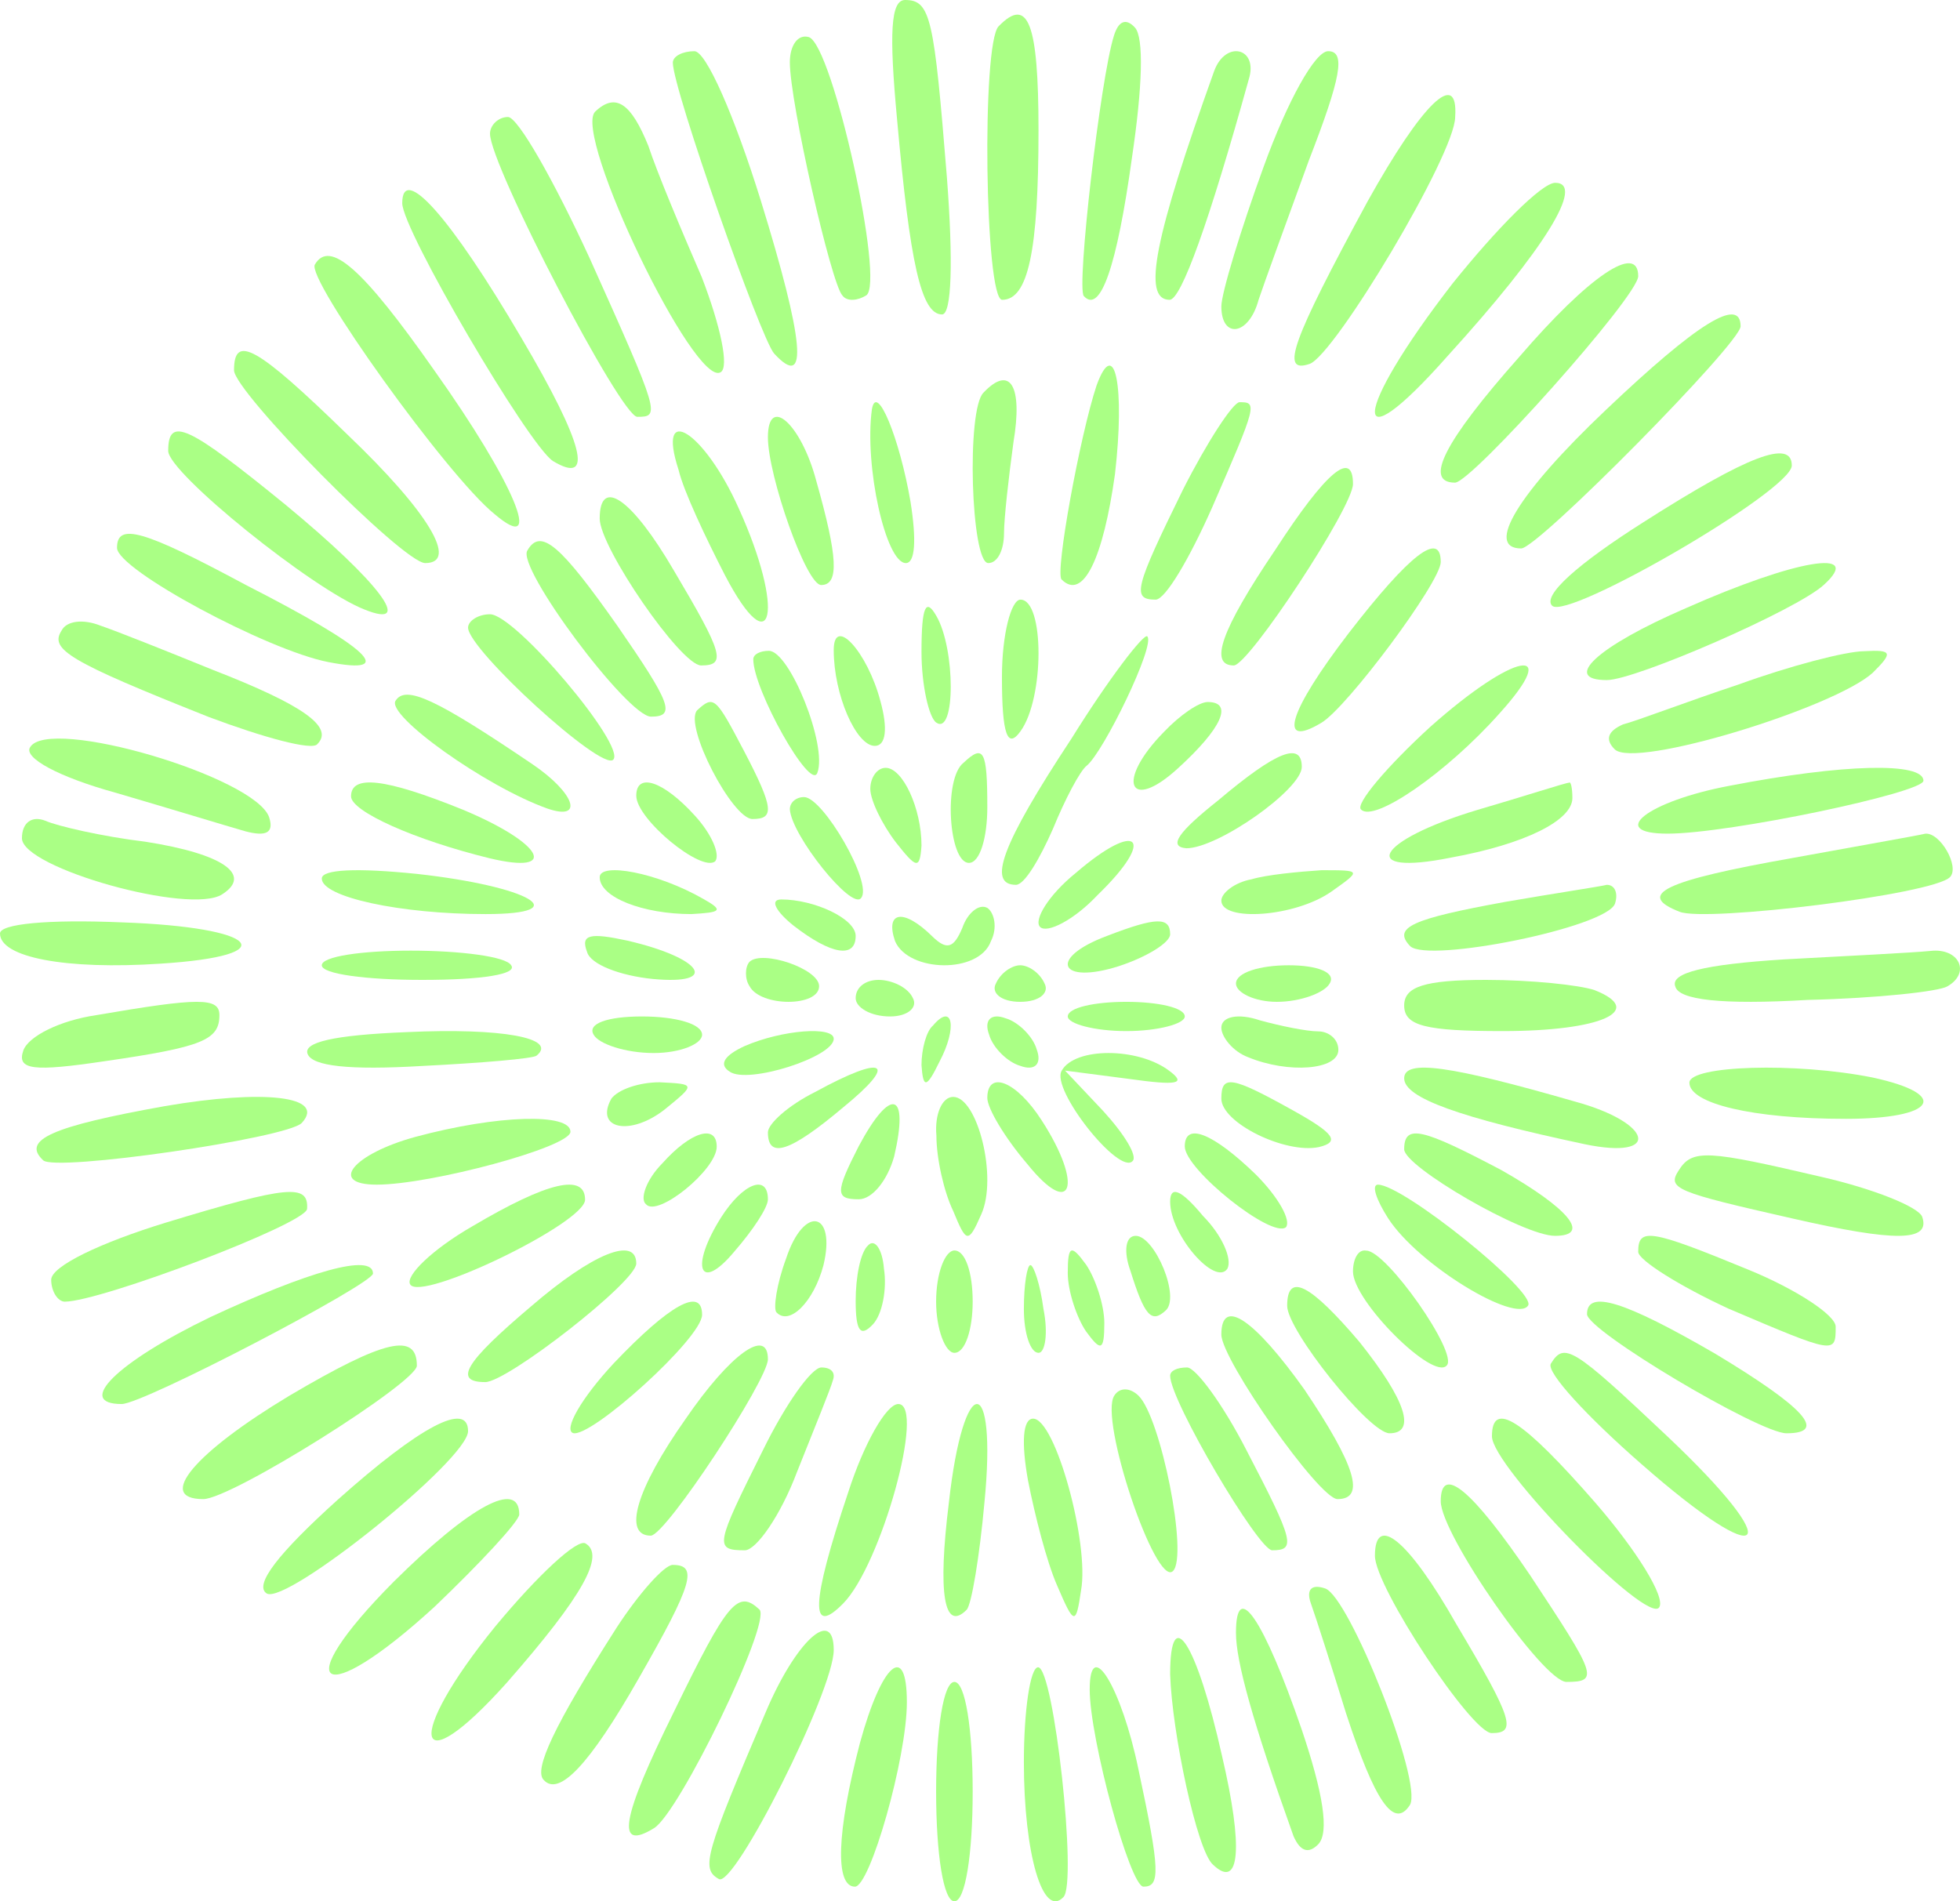 <svg width="268" height="260" viewBox="0 0 268 260" fill="none" xmlns="http://www.w3.org/2000/svg">
<path d="M122.658 16.295C124.417 35.984 125.955 43 128.813 43C130.132 43 130.352 35.758 129.472 24.216C127.714 2.489 127.274 0 123.757 0C121.779 0 121.559 4.526 122.658 16.295Z" fill="#AAFF85"/>
<path d="M136.556 3.585C134.189 5.881 134.663 41 137.03 41C140.58 41 142 34.343 142 17.817C142 3.126 140.58 -0.546 136.556 3.585Z" fill="#AAFF85"/>
<path d="M152.309 4.899C150.458 10.755 147.166 39.361 148.195 40.487C150.458 42.965 152.721 36.433 154.778 21.567C156.218 11.881 156.424 5.124 155.189 3.773C153.955 2.421 152.927 2.872 152.309 4.899Z" fill="#AAFF85"/>
<path d="M108 8.518C108 14.022 113.655 38.79 115.177 40.395C115.83 41.312 117.352 41.083 118.44 40.395C121.05 38.79 113.872 6.225 110.61 5.078C109.087 4.62 108 6.225 108 8.518Z" fill="#AAFF85"/>
<path d="M92 8.573C92 12.169 104.035 46.326 105.851 48.349C110.62 53.517 109.939 46.551 104.035 27.45C100.402 15.764 96.541 7 94.952 7C93.362 7 92 7.674 92 8.573Z" fill="#AAFF85"/>
<path d="M166.016 9.719C157.9 32.386 156.096 41 159.929 41C161.507 41 165.34 30.346 170.75 10.852C172.103 6.545 167.594 5.412 166.016 9.719Z" fill="#AAFF85"/>
<path d="M172.753 22.886C169.655 31.389 167 40.115 167 41.905C167 46.38 170.762 45.933 172.089 41.01C172.753 38.997 175.851 30.494 178.948 21.991C183.374 10.58 184.038 7 181.604 7C179.833 7 176.072 13.713 172.753 22.886Z" fill="#AAFF85"/>
<path d="M81.372 15.274C78.314 18.41 95.015 53.137 98.543 50.896C99.719 50.224 98.543 44.623 95.956 37.902C93.133 31.404 89.84 23.563 88.664 19.978C86.311 14.153 84.195 12.585 81.372 15.274Z" fill="#AAFF85"/>
<path d="M186.985 27.56C176.581 46.757 174.998 51.152 179.069 49.764C182.462 48.608 198.972 21.084 198.972 15.995C199.424 9.288 194.448 14.145 186.985 27.56Z" fill="#AAFF85"/>
<path d="M67 18.278C67 22.606 84.9 57 87.137 57C90.27 57 90.27 56.772 80.649 35.361C75.726 24.656 70.804 16 69.461 16C68.119 16 67 17.139 67 18.278Z" fill="#AAFF85"/>
<path d="M55 27.79C55 31.428 72.198 60.765 75.593 63.039C81.25 66.45 79.892 60.765 71.293 46.21C61.563 29.609 55 22.331 55 27.79Z" fill="#AAFF85"/>
<path d="M198.616 38.767C184.812 56.596 184.352 64.043 197.926 48.697C211.27 34.027 216.791 25 212.65 25C210.81 25 204.598 31.319 198.616 38.767Z" fill="#AAFF85"/>
<path d="M43.066 36.157C41.726 37.967 61.157 65.109 67.633 70.311C74.557 76.192 70.313 66.014 59.37 50.633C49.543 36.61 45.076 32.765 43.066 36.157Z" fill="#AAFF85"/>
<path d="M207.753 48.785C197.372 60.491 194.664 66 198.952 66C201.208 66 224 40.522 224 37.767C224 33.176 217.23 37.767 207.753 48.785Z" fill="#AAFF85"/>
<path d="M219.592 56.044C207.548 67.463 203.003 75 208.003 75C210.275 75 238 46.908 238 44.624C238 40.513 232.091 44.167 219.592 56.044Z" fill="#AAFF85"/>
<path d="M32 50.632C32 53.561 55.132 77 58.139 77C62.765 77 58.601 70.013 47.498 59.421C35.007 47.251 32 45.673 32 50.632Z" fill="#AAFF85"/>
<path d="M149.946 52.689C147.663 59.555 144.238 78.324 145.151 79.239C148.12 82.215 150.86 76.264 152.458 64.82C153.828 52.917 152.458 45.822 149.946 52.689Z" fill="#AAFF85"/>
<path d="M134.485 53.685C132.118 55.949 132.764 77 135.131 77C136.422 77 137.283 75.189 137.283 72.925C137.283 70.888 137.928 65.229 138.574 60.476C139.865 52.78 138.143 49.837 134.485 53.685Z" fill="#AAFF85"/>
<path d="M119.219 55.975C118.164 63.721 121.118 77 123.861 77C125.127 77 125.338 73.902 124.494 68.59C123.017 59.959 119.852 52.213 119.219 55.975Z" fill="#AAFF85"/>
<path d="M161.768 66.925C155.148 80.425 154.707 82 158.017 82C159.341 82 162.65 76.375 165.739 69.4C171.917 55.225 171.917 55 169.49 55C168.608 55 165.077 60.4 161.768 66.925Z" fill="#AAFF85"/>
<path d="M105 59.807C105 65.025 110.232 80 112.28 80C114.782 80 114.555 76.143 111.597 65.706C109.55 57.992 105 53.908 105 59.807Z" fill="#AAFF85"/>
<path d="M23 61.661C23 64.662 42.744 80.589 49.861 83.359C56.748 86.128 51.927 79.665 39.071 69.048C25.755 58.199 23 56.814 23 61.661Z" fill="#AAFF85"/>
<path d="M92.78 64.239C93.485 67.215 96.54 73.624 99.125 78.659C105.704 91.248 107.349 83.466 101.004 69.504C96.305 58.974 89.726 54.855 92.78 64.239Z" fill="#AAFF85"/>
<path d="M224.694 71.422C215.695 77.129 210.849 81.466 212.234 82.835C214.31 84.89 245 67.084 245 63.66C245 60.008 239.001 62.29 224.694 71.422Z" fill="#AAFF85"/>
<path d="M174.361 75.21C166.891 86.263 165.307 91 168.702 91C170.739 91 185 69.346 185 66.188C185 61.451 181.378 64.383 174.361 75.21Z" fill="#AAFF85"/>
<path d="M82 70.917C82 74.841 93.098 91 95.873 91C99.341 91 98.878 89.384 92.173 78.073C86.393 68.147 82 65.146 82 70.917Z" fill="#AAFF85"/>
<path d="M16 74.917C16 77.904 36.575 88.93 44.897 90.538C54.376 92.376 50.677 88.701 33.57 79.971C19.468 72.39 16 71.472 16 74.917Z" fill="#AAFF85"/>
<path d="M72.117 75.266C70.518 77.516 85.817 98 89.013 98C92.438 98 91.753 96.199 84.447 85.62C76.683 74.59 73.943 72.114 72.117 75.266Z" fill="#AAFF85"/>
<path d="M184.396 86.606C176.226 97.265 174.592 102.481 180.661 98.852C184.162 96.811 197 79.576 197 76.855C197 72.546 192.799 75.721 184.396 86.606Z" fill="#AAFF85"/>
<path d="M230.529 83.161C218.329 88.424 213.495 93 219.71 93C223.624 93 245.722 83.39 249.405 79.958C254.929 74.924 245.492 76.526 230.529 83.161Z" fill="#AAFF85"/>
<path d="M126 89.158C126 93.65 127.013 98.143 128.025 98.817C130.658 100.614 130.658 88.709 128.025 84.216C126.608 81.746 126 82.869 126 89.158Z" fill="#AAFF85"/>
<path d="M137 92.578C137 100.455 137.759 102.481 139.532 100.005C142.823 95.504 142.823 82 139.532 82C138.266 82 137 86.726 137 92.578Z" fill="#AAFF85"/>
<path d="M8.407 86.25C6.785 88.796 9.334 90.417 28.563 98.055C35.976 100.833 42.695 102.685 43.39 101.759C45.706 99.444 41.536 96.435 29.026 91.574C22.771 89.028 15.821 86.25 13.736 85.556C11.419 84.63 9.102 84.861 8.407 86.25Z" fill="#AAFF85"/>
<path d="M64 85.829C64 88.802 82.23 105.493 83.845 103.892C85.692 102.063 70.461 84 67 84C65.385 84 64 84.915 64 85.829Z" fill="#AAFF85"/>
<path d="M114 88.901C114 95.014 117.066 102 119.62 102C121.153 102 121.409 99.599 120.387 95.887C118.599 89.12 114 84.099 114 88.901Z" fill="#AAFF85"/>
<path d="M146.517 100.987C136.849 115.648 135.008 121 138.921 121C140.072 121 142.144 117.509 143.985 113.321C145.596 109.364 147.668 105.408 148.589 104.71C150.891 102.849 158.026 88.188 156.875 87.024C156.415 86.559 151.581 92.842 146.517 100.987Z" fill="#AAFF85"/>
<path d="M103 90.159C103 94.332 110.812 108.24 111.759 105.69C113.18 101.981 107.971 89 105.131 89C103.947 89 103 89.464 103 90.159Z" fill="#AAFF85"/>
<path d="M195.555 99.407C189.626 104.831 185.234 110.028 186.112 110.706C187.869 112.513 197.751 105.734 204.997 97.6C213.781 87.884 206.973 89.239 195.555 99.407Z" fill="#AAFF85"/>
<path d="M237.737 93.599C230.865 95.873 223.764 98.602 221.931 99.057C219.869 99.966 219.411 101.103 220.786 102.468C223.535 105.196 250.794 96.783 256.063 92.007C258.812 89.278 258.812 88.824 254.918 89.051C252.398 89.051 244.609 91.098 237.737 93.599Z" fill="#AAFF85"/>
<path d="M54.098 95.811C52.713 97.766 66.329 107.536 74.868 110.576C79.946 112.313 78.561 108.405 72.791 104.496C59.637 95.594 55.483 93.64 54.098 95.811Z" fill="#AAFF85"/>
<path d="M95.316 97.135C93.48 99.226 100.135 112 102.889 112C105.872 112 105.872 110.606 101.741 102.71C97.84 95.277 97.61 95.045 95.316 97.135Z" fill="#AAFF85"/>
<path d="M159.16 100.078C152.475 106.875 154.385 111.18 161.07 105.063C167.039 99.625 168.71 96 165.129 96C163.935 96 161.309 97.813 159.16 100.078Z" fill="#AAFF85"/>
<path d="M4.112 102.19C3.191 103.627 8.026 106.262 15.854 108.418C23.221 110.574 31.049 112.97 33.581 113.688C36.344 114.407 37.495 113.928 36.804 111.772C34.962 106.262 6.644 97.878 4.112 102.19Z" fill="#AAFF85"/>
<path d="M131.734 104.32C128.97 106.492 129.724 118 132.488 118C133.995 118 135 114.526 135 110.4C135 102.583 134.498 101.715 131.734 104.32Z" fill="#AAFF85"/>
<path d="M166.561 109.455C161.07 113.818 159.697 115.782 162.214 116C166.561 116 178 107.928 178 104.874C178 101.383 174.568 102.692 166.561 109.455Z" fill="#AAFF85"/>
<path d="M119 107.881C119 109.433 120.633 112.758 122.5 115.196C125.3 118.742 125.767 118.964 126 115.639C126 110.541 123.433 105 121.1 105C119.933 105 119 106.33 119 107.881Z" fill="#AAFF85"/>
<path d="M236.431 107.465C225.304 109.566 219.627 114 228.029 114C236.431 114 263 108.399 263 106.765C263 104.198 252.1 104.431 236.431 107.465Z" fill="#AAFF85"/>
<path d="M48 108.899C48 110.959 56.68 114.852 66.959 117.37C76.552 119.66 74.268 115.31 63.304 110.731C52.568 106.38 48 105.923 48 108.899Z" fill="#AAFF85"/>
<path d="M87 108.813C87 112.03 95.963 119.381 97.801 117.773C98.491 116.854 97.342 114.097 95.043 111.57C90.677 106.746 87 105.597 87 108.813Z" fill="#AAFF85"/>
<path d="M201.981 110.765C188.049 114.96 185.536 119.854 198.327 117.29C208.605 115.426 215 112.163 215 109.133C215 107.735 214.772 106.803 214.543 107.036C214.086 107.036 208.376 108.9 201.981 110.765Z" fill="#AAFF85"/>
<path d="M108 110.668C108.216 114.241 116.429 124.486 117.726 122.818C119.455 120.912 112.539 109 109.945 109C108.865 109 108 109.715 108 110.668Z" fill="#AAFF85"/>
<path d="M3 114.629C3 118.697 26.058 125.159 30.395 122.287C34.504 119.654 30.623 116.783 19.894 115.107C13.958 114.39 7.794 112.954 6.196 112.236C4.37 111.518 3 112.475 3 114.629Z" fill="#AAFF85"/>
<path d="M147.078 119.39C143.376 122.386 141.293 125.842 142.219 126.764C143.144 127.686 146.846 125.842 150.086 122.386C158.184 114.552 155.639 112.017 147.078 119.39Z" fill="#AAFF85"/>
<path d="M245.093 117.331C227.634 120.417 223.553 122.316 229.675 124.689C233.303 126.113 264.366 122.316 266.634 119.942C267.994 118.518 265.273 113.771 263.233 114.009C262.326 114.246 254.163 115.67 245.093 117.331Z" fill="#AAFF85"/>
<path d="M44 120.141C44 122.676 54.742 125 66.397 125C78.967 125 72.34 121.197 57.027 119.507C48.799 118.662 44 118.873 44 120.141Z" fill="#AAFF85"/>
<path d="M82 119.961C82 122.71 87.914 125 94.537 125C98.559 124.771 99.032 124.542 96.193 122.939C89.806 119.274 82 117.9 82 119.961Z" fill="#AAFF85"/>
<path d="M171.11 120.247C168.827 120.663 167 122.118 167 123.157C167 126.066 177.047 125.443 182.07 121.91C186.18 119 186.18 119 180.7 119C177.504 119.208 173.165 119.624 171.11 120.247Z" fill="#AAFF85"/>
<path d="M205.819 123.331C193.05 125.662 190.362 126.828 192.826 129.392C195.29 131.723 219.708 126.828 220.828 123.564C221.276 122.166 220.828 121 219.708 121C218.812 121.233 212.54 122.166 205.819 123.331Z" fill="#AAFF85"/>
<path d="M108.488 126.565C113.69 130.606 117 131.081 117 127.992C117 125.615 111.325 123 106.833 123C105.178 123 106.124 124.664 108.488 126.565Z" fill="#AAFF85"/>
<path d="M131.586 126.888C130.435 129.599 129.515 130.051 127.444 128.017C123.531 124.176 121 124.628 122.381 128.695C124.222 132.988 133.887 133.214 135.498 128.695C136.419 126.888 135.958 124.854 135.038 124.176C133.887 123.499 132.276 124.854 131.586 126.888Z" fill="#AAFF85"/>
<path d="M0 127.653C0 130.909 8.92 132.646 21.958 131.778C39.112 130.692 35.453 126.785 16.697 126.134C6.404 125.7 0 126.351 0 127.653Z" fill="#AAFF85"/>
<path d="M151.368 127.985C143.203 131.028 144.836 134.724 153.001 132.115C156.967 130.811 160 128.854 160 127.767C160 125.376 158.134 125.376 151.368 127.985Z" fill="#AAFF85"/>
<path d="M80.266 130.158C80.726 131.905 84.866 133.433 89.236 133.87C98.437 134.743 96.137 131.031 85.786 128.63C80.726 127.538 79.346 127.756 80.266 130.158Z" fill="#AAFF85"/>
<path d="M44 132C44 133.2 50.079 134 57.733 134C66.064 134 70.791 133.2 69.891 132C69.216 130.8 62.912 130 56.157 130C49.403 130 44 130.8 44 132Z" fill="#AAFF85"/>
<path d="M102.486 131.526C101.838 132.24 101.838 133.906 102.486 134.858C104 137.714 112 137.714 112 134.858C112 132.478 104.216 129.86 102.486 131.526Z" fill="#AAFF85"/>
<path d="M243.946 131.196C233.02 131.889 228.371 133.043 229.068 134.89C229.533 136.737 235.345 137.429 247.2 136.737C256.732 136.506 265.101 135.582 266.263 134.89C269.517 133.043 267.89 129.58 263.938 130.042C261.614 130.273 252.547 130.734 243.946 131.196Z" fill="#AAFF85"/>
<path d="M136.17 134.5C135.504 135.75 136.836 137 139.5 137C142.164 137 143.496 135.75 142.83 134.5C142.164 133 140.61 132 139.5 132C138.39 132 136.836 133 136.17 134.5Z" fill="#AAFF85"/>
<path d="M169 134.5C169 135.75 171.562 137 174.589 137C177.849 137 181.11 135.75 181.808 134.5C182.74 133 180.178 132 176.219 132C172.26 132 169 133 169 134.5Z" fill="#AAFF85"/>
<path d="M117 136.5C117 137.75 119.013 139 121.697 139C124.157 139 125.499 137.75 124.828 136.5C124.157 135 121.92 134 120.131 134C118.342 134 117 135 117 136.5Z" fill="#AAFF85"/>
<path d="M192 137.5C192 140.3 194.969 141 205.475 141C218.95 141 225.117 138.2 218.037 135.4C215.981 134.7 209.358 134 203.191 134C194.741 134 192 134.933 192 137.5Z" fill="#AAFF85"/>
<path d="M13.183 138.817C8.183 139.544 3.866 141.724 3.184 143.662C2.275 146.327 4.547 146.57 14.319 145.116C27.727 143.178 30 142.209 30 138.817C30 136.394 27.273 136.394 13.183 138.817Z" fill="#AAFF85"/>
<path d="M146 139C146 140 149.657 141 154 141C158.343 141 162 140 162 139C162 137.8 158.343 137 154 137C149.657 137 146 137.8 146 139Z" fill="#AAFF85"/>
<path d="M55.648 141.14C45.525 141.542 41.383 142.549 42.074 144.16C42.764 145.77 47.595 146.374 57.718 145.77C65.771 145.368 72.903 144.764 73.363 144.361C76.354 141.945 68.532 140.535 55.648 141.14Z" fill="#AAFF85"/>
<path d="M81.174 141.5C81.859 142.75 85.508 144 89.385 144C93.035 144 96 142.75 96 141.5C96 140 92.351 139 87.789 139C82.999 139 80.262 140 81.174 141.5Z" fill="#AAFF85"/>
<path d="M127.571 140.245C126.673 140.983 126 143.444 126 145.659C126.224 148.858 126.673 148.858 128.469 145.167C130.938 140.491 130.264 137.046 127.571 140.245Z" fill="#AAFF85"/>
<path d="M135.249 141.5C135.749 143.25 137.75 145.251 139.5 145.751C141.501 146.501 142.501 145.501 141.751 143.5C141.251 141.75 139.25 139.749 137.5 139.249C135.499 138.499 134.499 139.499 135.249 141.5Z" fill="#AAFF85"/>
<path d="M167 140.534C167 141.795 168.6 143.813 170.657 144.57C176.143 146.841 183 146.336 183 143.561C183 142.048 181.629 141.039 180.257 141.039C178.657 141.039 175 140.282 172.257 139.525C169.286 138.516 167 139.02 167 140.534Z" fill="#AAFF85"/>
<path d="M101.809 143.052C99.1 144.301 98.197 145.551 99.778 146.55C102.261 148.3 114 144.551 114 142.052C114 140.303 107.002 140.802 101.809 143.052Z" fill="#AAFF85"/>
<path d="M145.177 146.403C143.598 148.921 153.071 160.821 154.876 158.762C155.553 158.075 153.748 155.1 150.816 151.896L145.628 146.403L154.425 147.547C160.966 148.463 162.319 148.234 159.838 146.403C155.553 143.199 146.981 143.199 145.177 146.403Z" fill="#AAFF85"/>
<path d="M111.422 149.347C107.752 151.179 105 153.698 105 154.844C105 158.508 107.982 157.592 115.321 151.408C122.889 145.225 121.054 144.08 111.422 149.347Z" fill="#AAFF85"/>
<path d="M192 147.461C192 150.139 199.543 152.817 216.686 156.469C227.201 158.66 226.058 153.548 215.315 150.626C198.4 145.757 192 144.783 192 147.461Z" fill="#AAFF85"/>
<path d="M231 148.058C231 150.882 239.51 153 252.39 153C264.58 153 266.88 149.706 256.07 147.352C245.49 145.235 231 145.705 231 148.058Z" fill="#AAFF85"/>
<path d="M22.547 151.261C7.037 154.037 2.931 155.887 5.896 158.663C7.493 160.282 39.199 155.656 41.252 153.574C44.673 149.873 36.005 148.948 22.547 151.261Z" fill="#AAFF85"/>
<path d="M83.606 150.223C81.252 154.422 86.196 155.41 90.905 151.705C95.143 148.247 95.143 148.247 90.198 148C87.373 148 84.548 148.988 83.606 150.223Z" fill="#AAFF85"/>
<path d="M135 150.14C135 151.569 137.411 155.618 140.479 159.191C146.616 166.813 148.15 162.049 142.452 153.236C138.945 147.758 135 146.329 135 150.14Z" fill="#AAFF85"/>
<path d="M167 150.233C167 153.549 175.729 157.813 180.324 156.866C183.31 156.155 182.391 154.971 176.878 151.891C168.378 147.154 167 146.917 167 150.233Z" fill="#AAFF85"/>
<path d="M117.421 156.736C114.193 163.063 114.193 164 117.421 164C119.266 164 121.342 161.422 122.264 158.142C124.34 149.238 121.803 148.535 117.421 156.736Z" fill="#AAFF85"/>
<path d="M128.039 155.281C128.039 158.402 129.06 162.963 130.335 165.603C132.121 169.924 132.377 170.164 134.163 166.084C136.459 161.042 133.652 150 130.335 150C128.805 150 127.784 152.401 128.039 155.281Z" fill="#AAFF85"/>
<path d="M56.808 155.465C48.286 157.799 44.83 162 51.51 162C58.881 162 78 156.865 78 154.765C78 152.198 68.095 152.431 56.808 155.465Z" fill="#AAFF85"/>
<path d="M90.59 159.058C88.344 161.311 87.446 164.015 88.344 164.691C89.916 166.494 98 159.959 98 156.804C98 153.65 94.407 154.776 90.59 159.058Z" fill="#AAFF85"/>
<path d="M162 156.768C162 159.927 173.891 169.403 175.833 167.824C176.561 166.921 174.862 163.763 171.707 160.604C165.883 154.963 162 153.384 162 156.768Z" fill="#AAFF85"/>
<path d="M192 157.169C192 159.536 208.267 169 212.62 169C217.66 169 214.453 165.214 205.288 160.009C194.52 154.33 192 153.62 192 157.169Z" fill="#AAFF85"/>
<path d="M229.546 160.038C227.916 162.542 229.08 162.997 245.143 166.638C259.11 169.824 263.999 169.824 262.835 166.411C262.369 165.045 256.084 162.542 249.1 160.949C233.503 157.307 231.408 157.08 229.546 160.038Z" fill="#AAFF85"/>
<path d="M22.756 167.167C13.719 169.933 7 173.16 7 175.004C7 176.617 7.927 178 8.854 178C13.719 178 41.755 167.398 41.987 165.324C42.219 161.866 39.438 162.097 22.756 167.167Z" fill="#AAFF85"/>
<path d="M64.592 167.692C59.073 170.868 55.393 174.497 56.083 175.632C57.463 178.127 80 167.238 80 164.062C80 160.432 74.941 161.566 64.592 167.692Z" fill="#AAFF85"/>
<path d="M98.613 166.456C94.278 173.33 95.647 176.877 100.438 171.112C102.947 168.23 105 165.126 105 164.017C105 160.469 101.578 161.8 98.613 166.456Z" fill="#AAFF85"/>
<path d="M160 164.323C160 168.917 166.159 175.916 167.818 173.51C168.528 172.198 167.107 168.917 164.501 166.292C161.421 162.573 160 162.136 160 164.323Z" fill="#AAFF85"/>
<path d="M189.798 166.59C193.951 173.016 207.333 181.048 208.948 178.524C210.101 176.688 191.874 162 188.413 162C187.49 162 188.183 164.065 189.798 166.59Z" fill="#AAFF85"/>
<path d="M107.496 172.08C106.166 175.649 105.723 178.981 106.166 179.457C107.939 181.361 111.263 178.029 112.592 173.032C114.365 165.655 109.933 164.703 107.496 172.08Z" fill="#AAFF85"/>
<path d="M118.719 170.284C117.645 171.204 117 174.655 117 177.875C117 182.016 117.645 182.937 119.363 181.096C120.653 179.716 121.297 176.265 120.867 173.505C120.653 170.744 119.578 169.364 118.719 170.284Z" fill="#AAFF85"/>
<path d="M154.572 173.797C156.481 179.903 157.435 180.994 159.343 179.249C161.49 177.505 157.912 169 155.288 169C153.857 169 153.618 171.181 154.572 173.797Z" fill="#AAFF85"/>
<path d="M224 171.188C224 172.299 229.625 175.857 236.375 178.969C251 185.194 251 185.194 251 181.415C251 179.858 245.6 176.301 239.075 173.633C225.575 168.075 224 167.853 224 171.188Z" fill="#AAFF85"/>
<path d="M72.616 178.643C63.568 186.298 61.944 189 66.352 189C69.368 189 87 175.266 87 172.79C87 168.962 80.968 171.439 72.616 178.643Z" fill="#AAFF85"/>
<path d="M128 178C128 181.733 129.25 185 130.5 185C132 185 133 181.733 133 178C133 174.033 132 171 130.5 171C129.25 171 128 174.033 128 178Z" fill="#AAFF85"/>
<path d="M146 174.074C146 176.586 147.25 180.241 148.5 182.068C150.5 184.809 151 184.809 151 180.926C151 178.414 149.75 174.759 148.5 172.932C146.5 170.191 146 170.191 146 174.074Z" fill="#AAFF85"/>
<path d="M185 173.88C185 177.924 195.993 188.866 197.825 186.725C199.428 185.06 189.58 171.026 186.832 171.026C185.687 170.788 185 172.215 185 173.88Z" fill="#AAFF85"/>
<path d="M28.782 180.102C15.956 186.289 10.229 192 16.643 192C19.62 192 51 175.581 51 174.154C51 171.298 42.067 173.916 28.782 180.102Z" fill="#AAFF85"/>
<path d="M140 179C140 182.36 140.893 185 142.008 185C142.901 185 143.347 182.36 142.678 179C142.231 175.64 141.339 173 140.893 173C140.446 173 140 175.64 140 179Z" fill="#AAFF85"/>
<path d="M176 178.57C176 181.922 187.244 196 189.997 196C193.669 196 192.292 191.531 185.867 183.486C179.213 175.665 176 173.878 176 178.57Z" fill="#AAFF85"/>
<path d="M83.946 186.401C79.481 191.188 77.026 195.519 78.365 195.975C80.82 196.659 96 182.982 96 179.791C96 175.916 91.535 178.423 83.946 186.401Z" fill="#AAFF85"/>
<path d="M217 179.709C217 181.972 240.573 196 244.27 196C250.048 196 246.581 192.38 234.564 185.14C222.084 177.899 217 176.316 217 179.709Z" fill="#AAFF85"/>
<path d="M167 182.502C167 185.911 180.388 205 182.884 205C186.741 205 185.38 200.455 178.346 190.001C171.538 180.457 167 177.275 167 182.502Z" fill="#AAFF85"/>
<path d="M39.568 190.863C26.663 198.615 21.23 205 27.795 205C31.644 205 57 189.039 57 186.758C57 182.198 52.699 183.11 39.568 190.863Z" fill="#AAFF85"/>
<path d="M93.721 194.075C86.953 203.677 85.148 210 88.983 210C91.014 210 105 188.688 105 185.878C105 181.428 99.811 185.175 93.721 194.075Z" fill="#AAFF85"/>
<path d="M212.056 186.479C211.368 187.624 217.101 193.802 224.439 200.209C241.639 215.312 244.62 212.108 227.879 196.319C215.037 184.191 213.891 183.505 212.056 186.479Z" fill="#AAFF85"/>
<path d="M104.293 198.364C97.839 211.318 97.617 212 101.845 212C103.403 212 106.741 207.227 108.967 201.318C111.415 195.182 113.64 189.727 113.863 188.818C114.308 187.682 113.64 187 112.305 187C110.97 187 107.409 192 104.293 198.364Z" fill="#AAFF85"/>
<path d="M160 188.136C160 191.545 172.087 212 173.947 212C177.201 212 176.969 210.864 170.46 198.364C167.206 192 163.487 187 162.324 187C160.93 187 160 187.455 160 188.136Z" fill="#AAFF85"/>
<path d="M152.363 190.849C150.24 194.018 158.023 217.108 160.381 214.844C162.504 212.807 158.73 193.792 155.664 190.849C154.485 189.717 153.07 189.717 152.363 190.849Z" fill="#AAFF85"/>
<path d="M115.987 204.052C110.795 219.515 110.795 223.835 115.279 219.287C120.471 214.057 126.607 192 122.831 192C121.179 192 118.111 197.457 115.987 204.052Z" fill="#AAFF85"/>
<path d="M129.745 205.484C128.199 217.913 129.083 223.24 132.176 220.133C132.839 219.467 133.943 212.808 134.606 205.484C136.374 187.505 131.734 187.505 129.745 205.484Z" fill="#AAFF85"/>
<path d="M46.175 205.09C38.053 212.415 34.668 216.764 36.473 217.908C39.181 219.511 64 199.596 64 195.705C64 191.584 57.457 195.018 46.175 205.09Z" fill="#AAFF85"/>
<path d="M140.562 202.438C141.498 207.227 143.136 213.613 144.54 216.805C146.88 222.279 147.114 222.279 147.816 217.489C148.986 211.104 144.306 194 141.264 194C139.86 194 139.626 197.193 140.562 202.438Z" fill="#AAFF85"/>
<path d="M204 196.417C204 200.543 225.322 222.319 226.876 219.797C227.765 218.422 223.767 212.004 218.214 205.586C208.22 194.125 204 191.374 204 196.417Z" fill="#AAFF85"/>
<path d="M197 205.302C197 209.792 211.025 230 214.191 230C218.715 230 218.263 229.102 209.215 215.406C201.298 203.73 197 200.138 197 205.302Z" fill="#AAFF85"/>
<path d="M53.841 216.288C39.232 230.992 43.87 233.979 59.406 219.734C65.667 213.761 71 208.017 71 207.098C71 202.273 64.275 205.949 53.841 216.288Z" fill="#AAFF85"/>
<path d="M67.739 222.392C55.196 237.801 56.539 244.372 69.307 230.096C79.835 218.087 82.746 212.648 80.059 211.062C78.939 210.382 73.563 215.367 67.739 222.392Z" fill="#AAFF85"/>
<path d="M188 212.752C188 217.018 201.23 237 203.967 237C207.388 237 206.932 235.204 199.177 222.182C192.562 210.506 188 206.914 188 212.752Z" fill="#AAFF85"/>
<path d="M84.321 222.567C75.734 235.996 72.948 242.016 74.341 243.405C76.43 245.72 80.608 241.321 87.338 229.513C94.766 216.547 95.462 214 91.981 214C90.82 214 87.338 217.936 84.321 222.567Z" fill="#AAFF85"/>
<path d="M179.246 219.275C179.902 221.095 182.087 227.923 184.054 234.295C187.989 246.356 190.612 250.225 192.797 246.811C194.546 243.625 184.492 218.365 181.213 217.227C179.246 216.544 178.59 217.454 179.246 219.275Z" fill="#AAFF85"/>
<path d="M92.184 234.014C84.858 248.836 84.171 253.236 89.436 249.993C92.871 247.909 105.462 221.971 103.86 220.118C100.884 217.339 99.51 218.96 92.184 234.014Z" fill="#AAFF85"/>
<path d="M169 223.302C169 227.172 171.247 235.37 176.864 251.081C177.763 253.13 178.886 253.585 180.234 252.219C181.807 250.625 180.908 245.16 177.987 236.508C172.82 221.48 169 215.788 169 223.302Z" fill="#AAFF85"/>
<path d="M104.661 234.225C96.462 253.47 95.778 255.557 98.284 256.948C100.334 258.34 114 231.211 114 225.646C114 219.618 108.761 224.487 104.661 234.225Z" fill="#AAFF85"/>
<path d="M160 228.961C160.245 236.866 163.669 253.142 165.87 255.002C169.539 258.489 170.029 252.677 167.093 240.121C163.669 224.776 160 218.964 160 228.961Z" fill="#AAFF85"/>
<path d="M117.589 238.332C114.384 250.596 114.155 258 116.902 258C118.963 258 124 240.414 124 232.778C124 224.448 120.566 227.457 117.589 238.332Z" fill="#AAFF85"/>
<path d="M140 240.981C140 253.507 142.593 262.388 145.402 259.428C147.347 257.606 144.106 228 141.945 228C140.864 228 140 233.921 140 240.981Z" fill="#AAFF85"/>
<path d="M149 231.039C149 237.779 154.516 258 156.354 258C158.652 258 158.652 255.908 155.665 241.963C153.367 230.806 149 223.601 149 231.039Z" fill="#AAFF85"/>
<path d="M128 245C128 253.538 129 260 130.5 260C132 260 133 253.538 133 245C133 236.462 132 230 130.5 230C129 230 128 236.462 128 245Z" fill="#AAFF85"/>
</svg>
